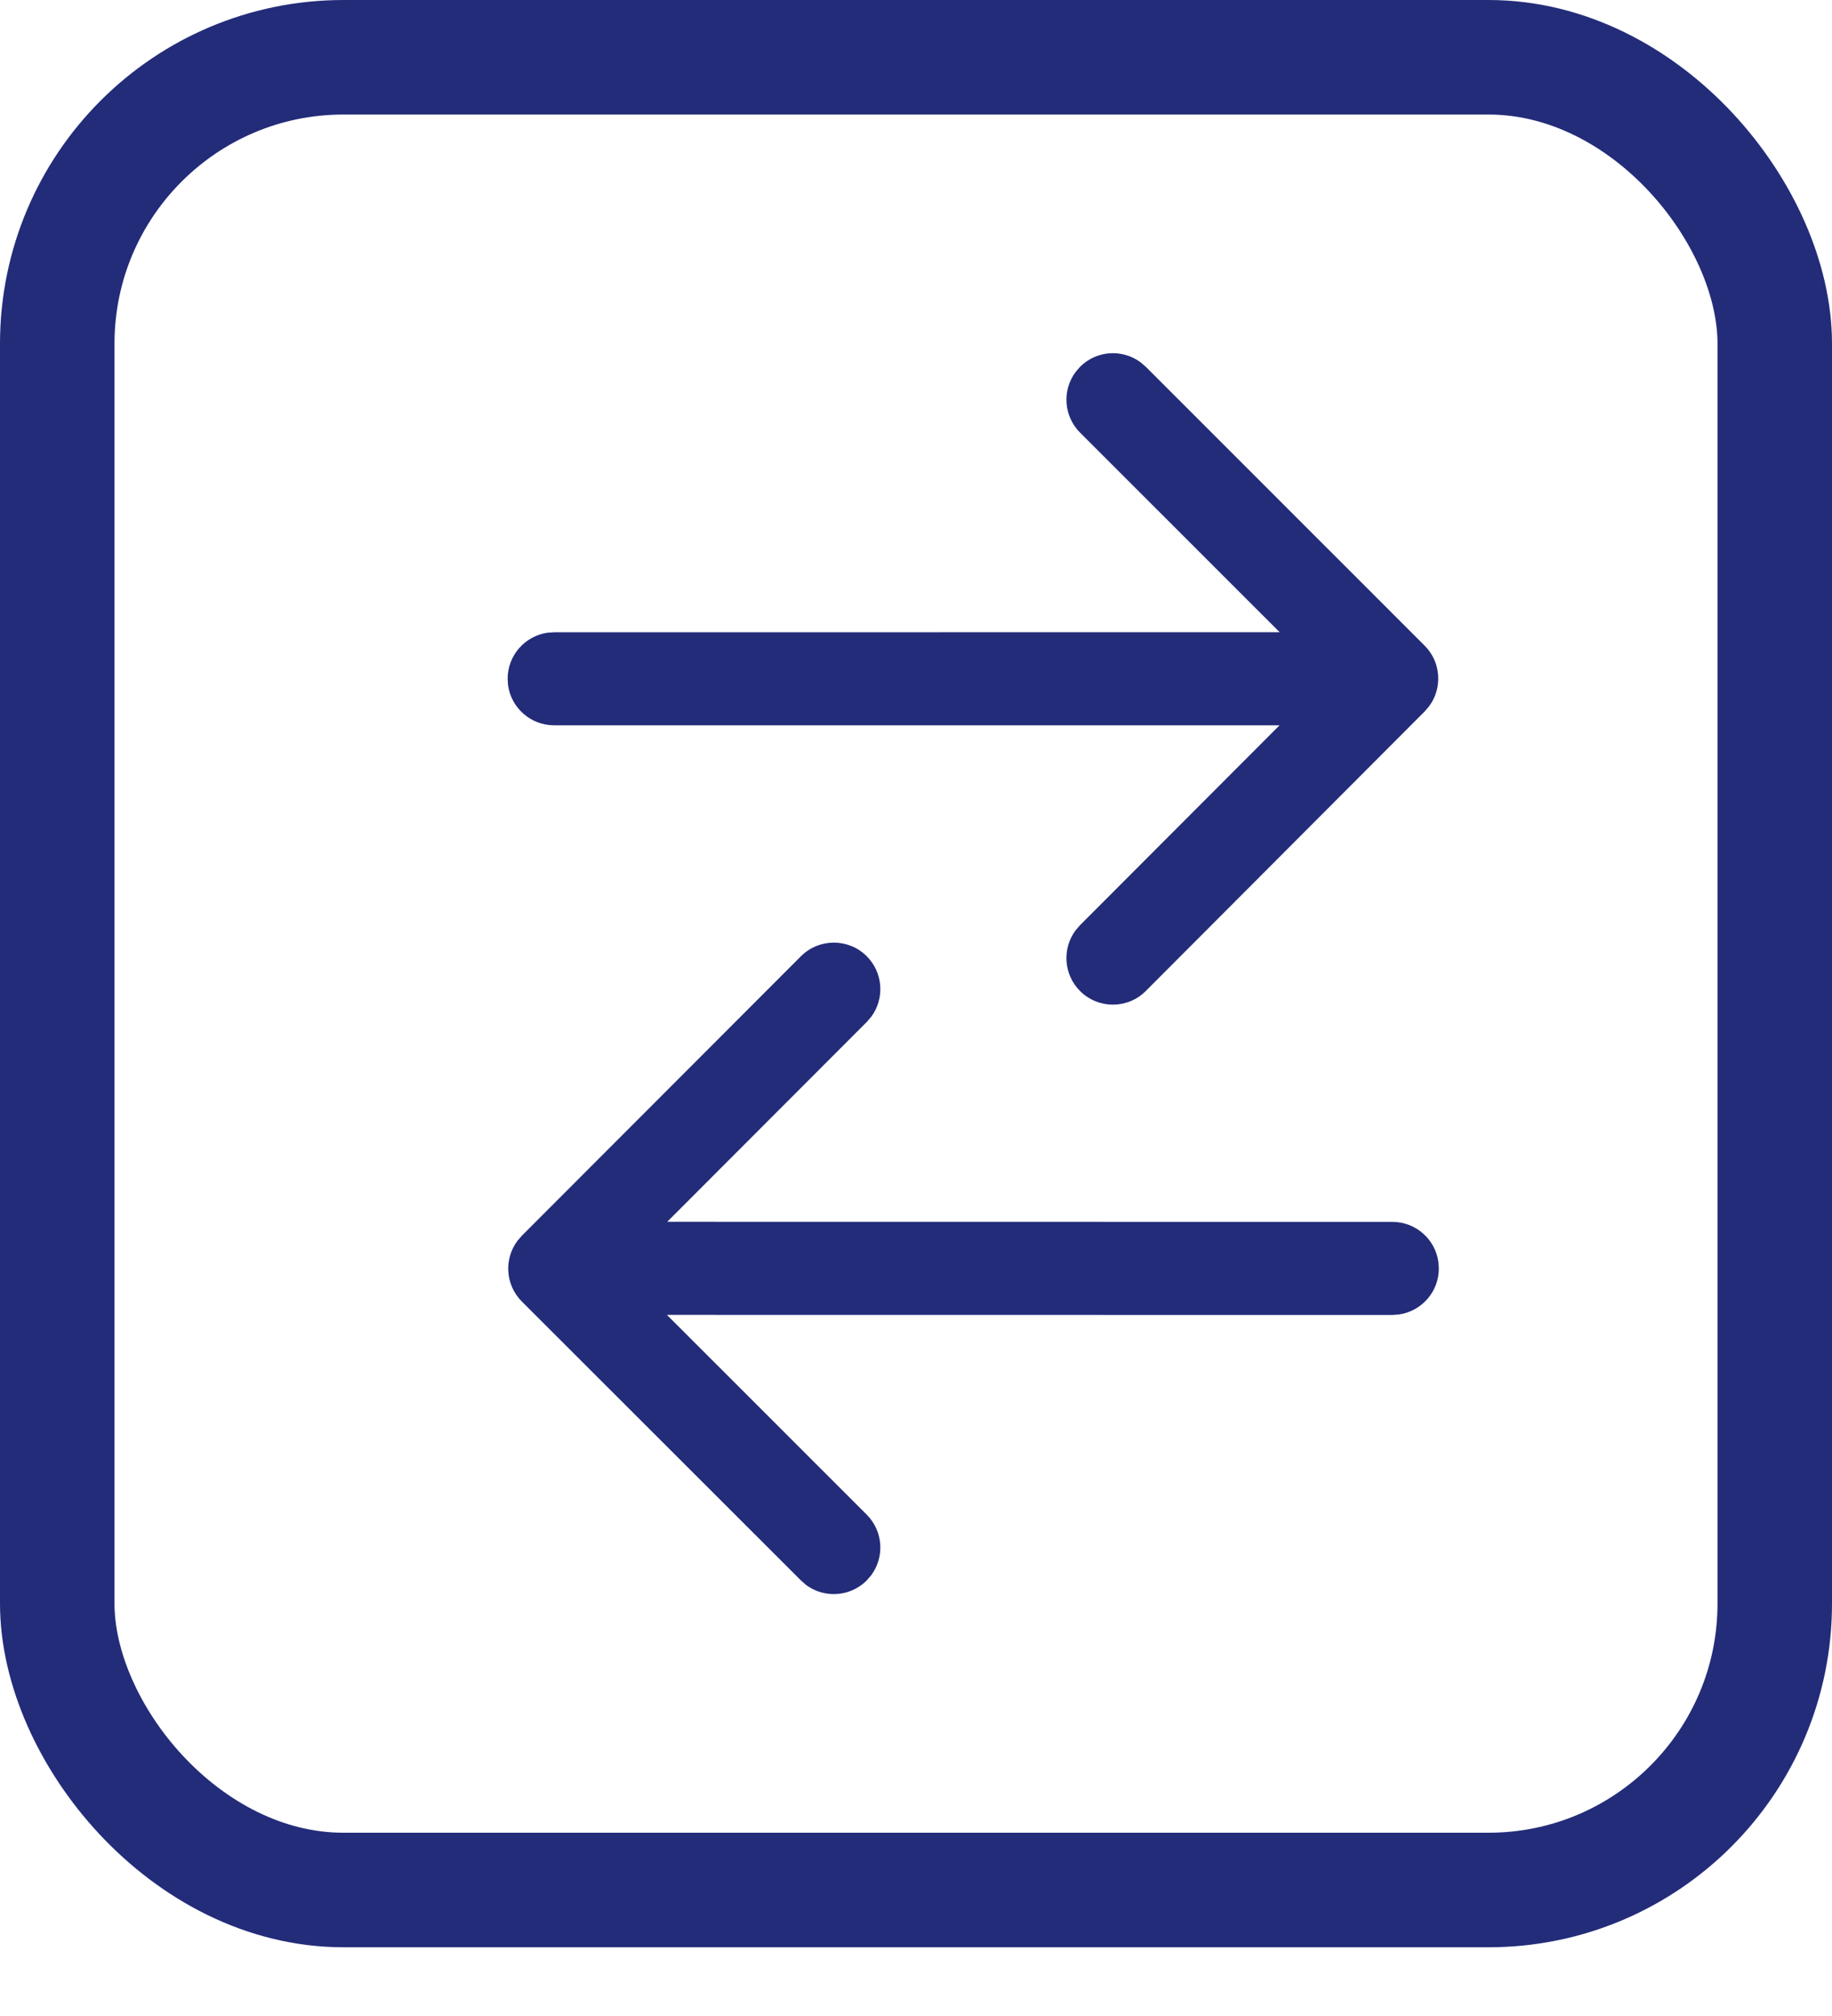 <svg width="20" height="22" viewBox="0 0 20 22" fill="none" xmlns="http://www.w3.org/2000/svg">
<rect x="0.625" y="0.625" width="18.75" height="20" rx="3.125" stroke="#232C79" stroke-width="1.25"/>
<path d="M12.509 4.003L15.553 7.046C15.733 7.226 15.749 7.508 15.602 7.707L15.553 7.764L12.509 10.814C12.311 11.013 11.99 11.013 11.791 10.815C11.611 10.635 11.594 10.353 11.741 10.154L11.79 10.097L13.969 7.915L6.05 7.915C5.792 7.915 5.58 7.724 5.546 7.476L5.542 7.407C5.542 7.15 5.733 6.938 5.981 6.904L6.05 6.9L13.97 6.899L11.791 4.721C11.611 4.541 11.594 4.259 11.742 4.06L11.791 4.003C11.971 3.823 12.253 3.806 12.452 3.954L12.509 4.003ZM15.703 13.773L15.708 13.842C15.708 14.099 15.517 14.311 15.269 14.345L15.2 14.35L7.281 14.349L9.462 16.529C9.642 16.709 9.659 16.991 9.511 17.19L9.462 17.247C9.282 17.427 9 17.444 8.801 17.297L8.744 17.247L5.697 14.203C5.517 14.023 5.5 13.741 5.648 13.542L5.697 13.485L8.744 10.435C8.942 10.237 9.264 10.237 9.462 10.435C9.642 10.615 9.659 10.898 9.511 11.096L9.462 11.153L7.284 13.333L15.2 13.334C15.457 13.334 15.67 13.525 15.703 13.773Z" fill="#232C79"/>
</svg>
